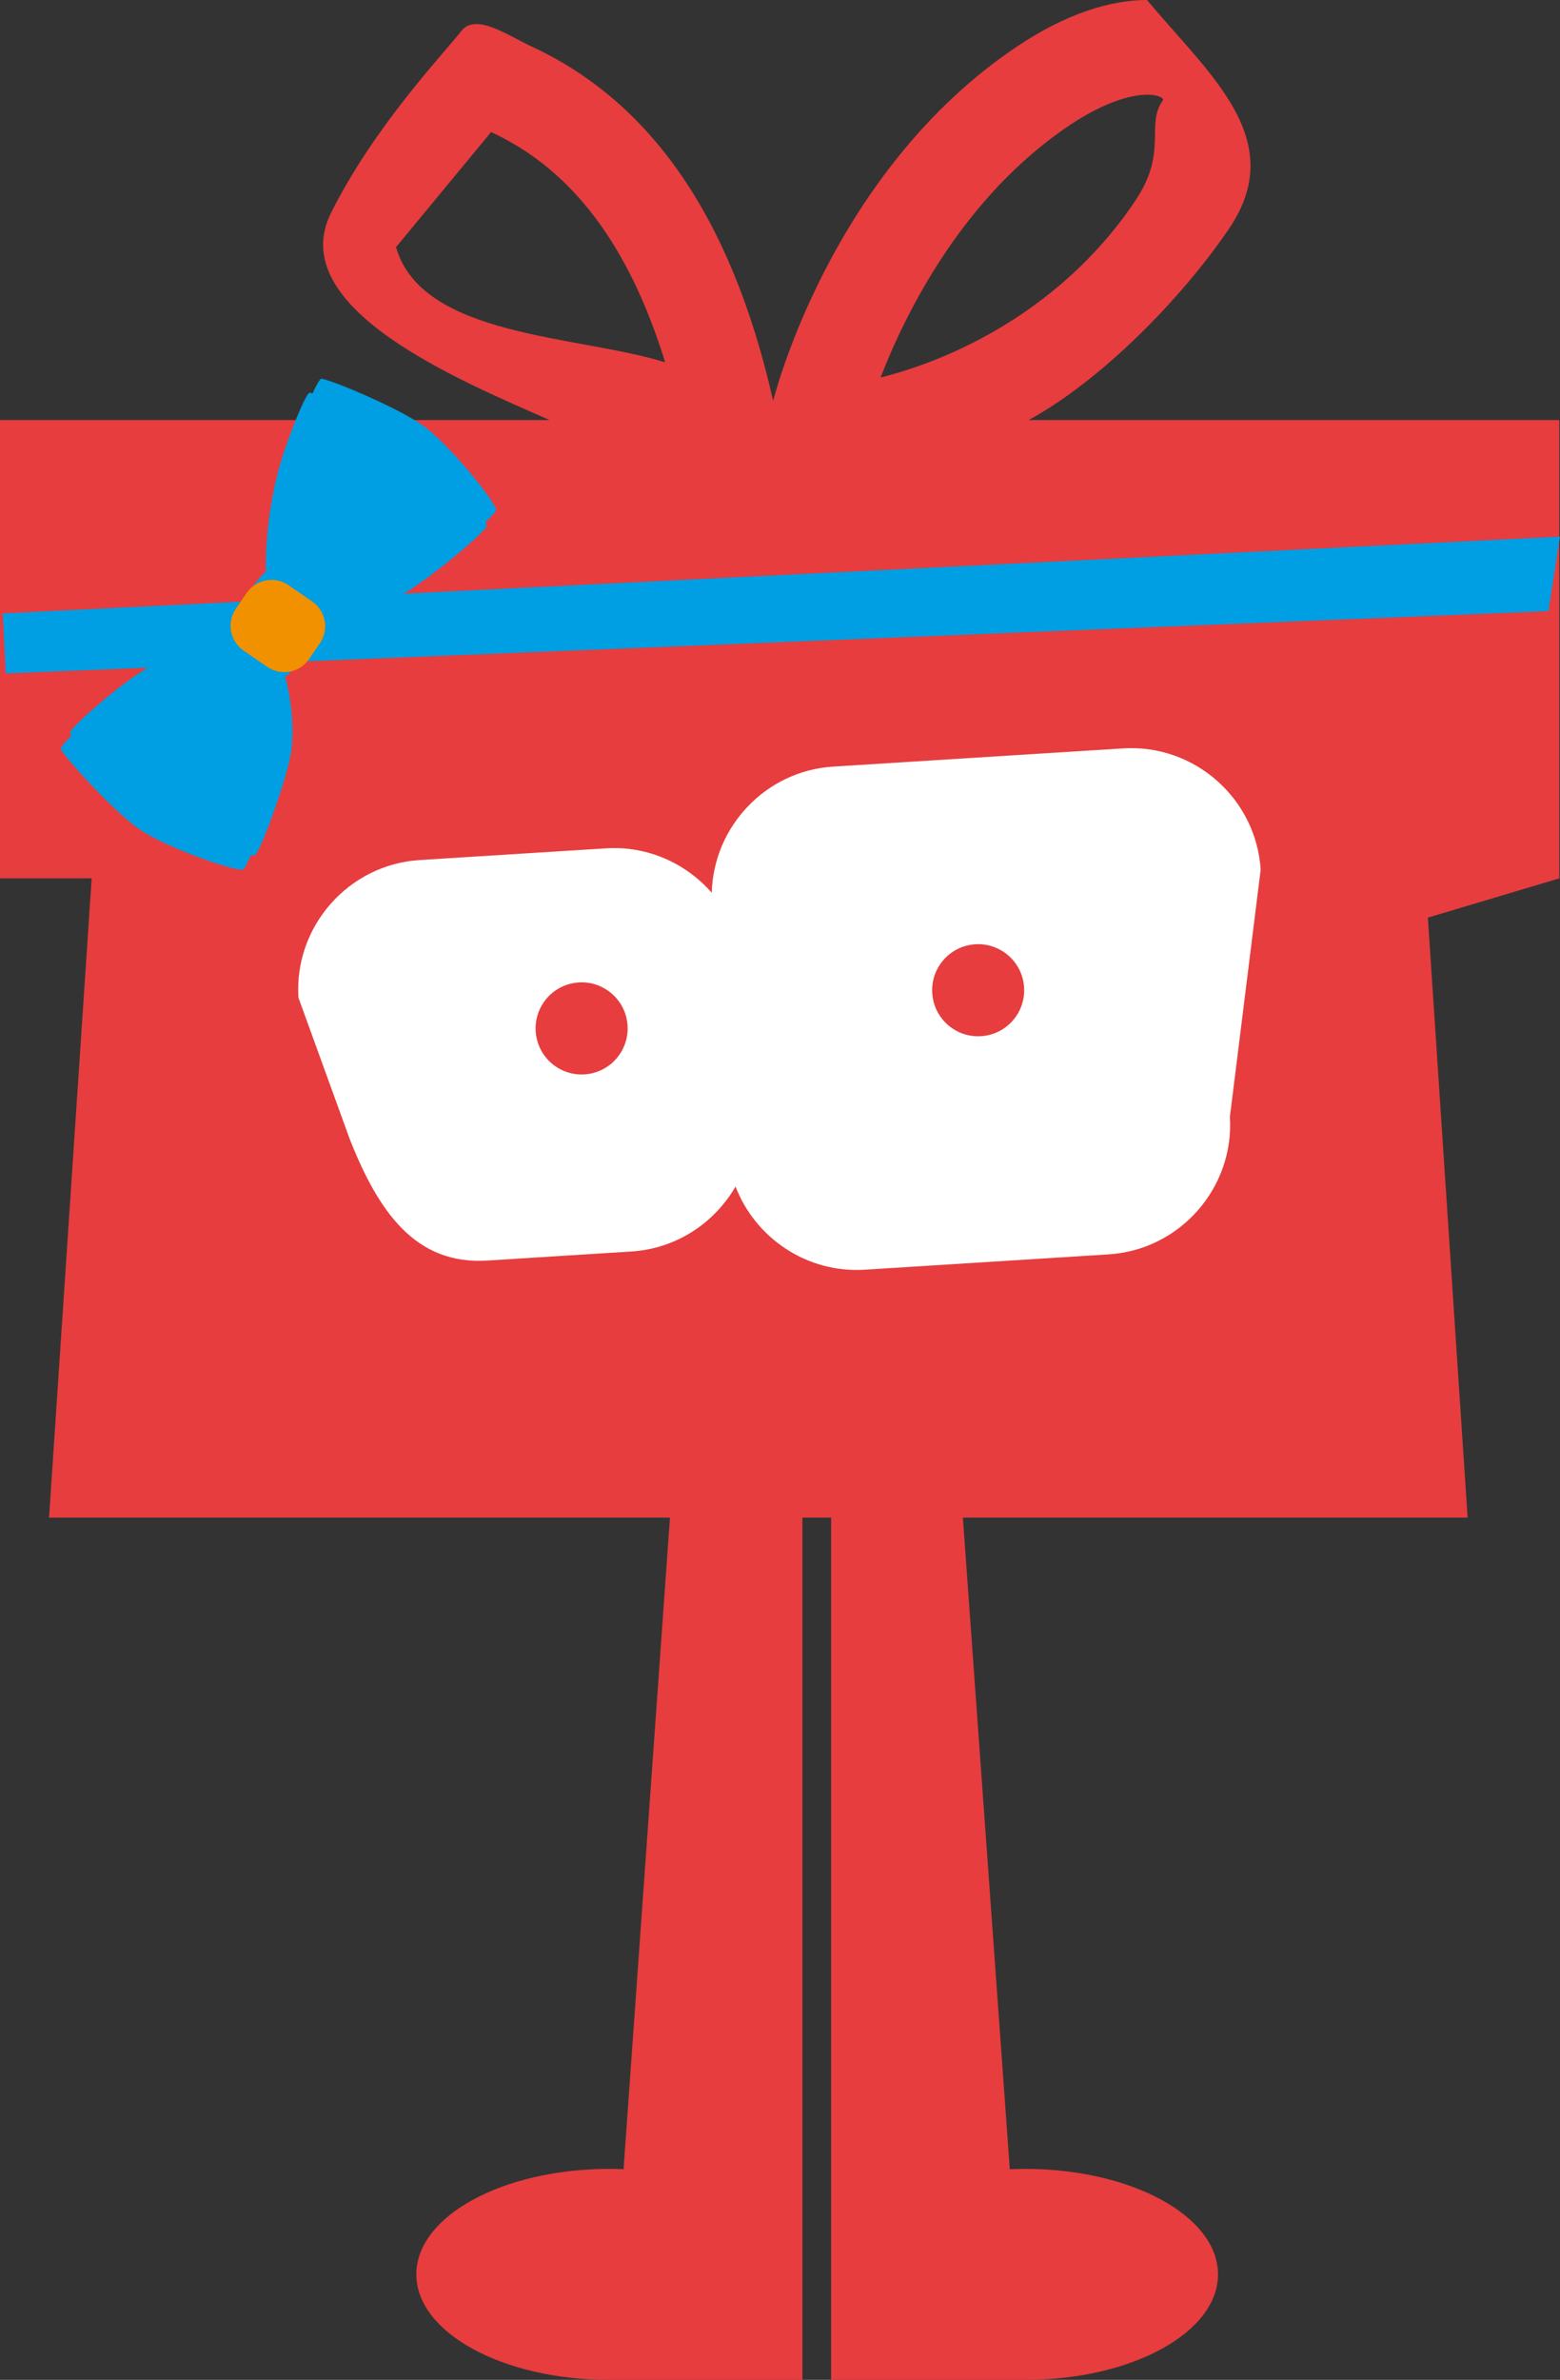 <!-- Generator: Adobe Illustrator 19.2.1, SVG Export Plug-In  -->
<svg version="1.1"
	 xmlns="http://www.w3.org/2000/svg" xmlns:xlink="http://www.w3.org/1999/xlink" xmlns:a="http://ns.adobe.com/AdobeSVGViewerExtensions/3.0/"
	 x="0px" y="0px" width="222.732px" height="339.517px" viewBox="0 0 222.732 339.517"
	 style="enable-background:new 0 0 222.732 339.517;" xml:space="preserve">
<rect x="0" y="0" width="222.732" height="339.517" fill="#333333" stroke="none"/>
<style type="text/css">
	.st0{fill:#E73D3E;}
	.st1{fill:#FFFFFF;}
	.st2{fill:#009EE2;}
	.st3{fill:#F29100;}
</style>
<defs>
</defs>
<g>
	<path id="XMLID_21_" class="st0" d="M96.008,211.552l-6.977,97.909c-0.67-0.027-1.344-0.045-2.026-0.045
		c-15.222,0-27.562,6.738-27.562,15.05c0,8.291,12.278,15.015,27.447,15.049l-0.001,0.002h27.679v-128.82l4.095-0.188v129.008
		h27.678c15.223,0,27.562-6.738,27.562-15.05c0-8.312-12.34-15.05-27.562-15.05c-0.73,0-1.45,0.02-2.165,0.051l-7.192-99.802
		L96.008,211.552z"/>
	<path class="st0" d="M146.872,59.922c10.23-5.566,21.671-17.118,28.585-27.264c8.724-12.802-2.954-22.125-11.68-32.658l0,13.51
		c1.811,0,2.419,0.569,2.246,0.814c-2.525,3.586,0.793,7.243-3.919,14.301c-9.239,13.84-23.597,22.02-36.38,25.232
		c3.552-9.164,11.741-25.827,27.087-36.054c5.815-3.874,9.605-4.293,10.964-4.293L163.777,0h-0.002
		c-5.294,0.001-11.596,1.99-18.455,6.56c-26.904,17.928-34.93,50.632-34.93,50.632c-6.074-26.889-17.968-42.945-34.617-50.621
		c-3.18-1.466-7.834-4.773-9.887-2.17c-2.756,3.495-12.41,13.598-18.598,25.917c-6.841,13.62,18.443,23.986,31.172,29.604H0v65.385
		h13.088l-6.085,91.195H110.39h99.152l-5.675-85.593l18.763-5.602V59.922H146.872z M70.116,18.84
		c11.505,5.304,19.678,16.088,24.849,32.848c-12.466-3.889-34.695-3.524-38.424-16.424"/>
	<path id="XMLID_19_" class="st1" d="M160.368,106.766l-41.418,2.6c-9.61,0.603-17.089,8.545-17.326,18.002
		c-3.66-4.188-9.138-6.717-15.085-6.343l-26.623,1.671c-10.157,0.638-17.945,9.469-17.307,19.626l7.333,20.203
		c4.155,10.51,9.469,17.945,19.626,17.307l20.582-1.292c6.407-0.402,11.865-4.068,14.866-9.267
		c2.824,7.347,10.195,12.382,18.44,11.864l34.838-2.187c10.156-0.638,17.945-9.469,17.307-19.626l4.392-35.251
		C179.357,113.917,170.525,106.129,160.368,106.766z"/>
	<g>
		
			<ellipse id="XMLID_18_" transform="matrix(0.997 -0.081 0.081 0.997 -11.604 7.204)" class="st0" cx="83.015" cy="146.674" rx="6.568" ry="6.568"/>
		
			<ellipse id="XMLID_17_" transform="matrix(0.997 -0.081 0.081 0.997 -10.977 11.769)" class="st0" cx="139.615" cy="141.231" rx="6.568" ry="6.568"/>
	</g>
	<polygon id="XMLID_16_" class="st2" points="0.389,87.511 0.814,96.071 221.074,87.189 222.732,76.558 	"/>
	<g>
		<path id="XMLID_1_" class="st2" d="M45.854,54.023c-0.269,0.166-0.712,0.963-1.224,2.091c-0.187-0.05-0.335-0.082-0.428-0.089
			c-0.699,0.219-3.645,7.847-4.573,11.532c-1.942,7.712-1.669,13.962-1.669,13.962c-1.53,1.365-5.3,6.716-6.071,8.617
			c0.062,0.044,0.154,0.109,0.268,0.189c-0.17-0.12-0.268-0.189-0.268-0.189s-5.978,1.845-12.587,6.269
			c-3.157,2.113-9.35,7.454-9.321,8.186c0.038,0.086,0.118,0.214,0.228,0.373c-0.89,0.862-1.491,1.547-1.557,1.856
			c0.478,1.082,7.15,8.511,10.978,11.292c3.829,2.78,14.294,6.351,15.093,5.922c0.198-0.106,0.594-0.868,1.084-2.007
			c0.287,0.039,0.489,0.042,0.575-0.005c0.809-0.435,4.905-11.693,5.257-15.303c0.336-3.447-0.094-7.131-0.966-10.393
			c0.062,0.044,0.119,0.084,0.168,0.118c1.724-1.239,5.484-6.576,6.072-8.617c-0.048-0.034-0.106-0.075-0.168-0.118
			c3.366-0.277,6.979-1.111,10.112-2.587c3.281-1.546,12.505-9.191,12.643-10.099c0.015-0.096-0.055-0.286-0.189-0.543
			c0.908-0.845,1.492-1.475,1.525-1.697c0.136-0.896-6.748-9.55-10.655-12.221C56.274,57.892,47.034,54.11,45.854,54.023z
			 M40.248,96.026c0.052,0.037,0.102,0.072,0.149,0.105C40.349,96.098,40.3,96.063,40.248,96.026z M32.375,90.479
			c0.088,0.062,0.183,0.129,0.288,0.203C32.559,90.608,32.46,90.539,32.375,90.479z M32.843,90.809
			c0.097,0.068,0.198,0.139,0.305,0.215C33.041,90.948,32.939,90.876,32.843,90.809z M33.38,91.187
			c0.367,0.259,0.779,0.549,1.218,0.858C34.157,91.734,33.745,91.444,33.38,91.187z M34.792,92.182
			c0.305,0.215,0.62,0.437,0.94,0.662C35.411,92.618,35.096,92.396,34.792,92.182z M36.386,93.305
			c0.1,0.071,0.201,0.142,0.301,0.212C36.586,93.446,36.486,93.376,36.386,93.305z M37.963,94.416
			c0.068,0.048,0.134,0.094,0.2,0.141C38.096,94.51,38.03,94.464,37.963,94.416z M42.422,84.664c0.312,0.22,0.624,0.44,0.932,0.657
			C43.047,85.104,42.734,84.883,42.422,84.664z M38.215,81.699c0.105,0.074,0.238,0.168,0.399,0.281
			C38.46,81.872,38.325,81.777,38.215,81.699z M38.768,82.088c0.132,0.093,0.277,0.195,0.434,0.306
			C39.047,82.285,38.901,82.182,38.768,82.088z M39.28,82.45c0.123,0.087,0.251,0.177,0.387,0.273
			C39.533,82.628,39.403,82.536,39.28,82.45z M40.44,83.267c0.106,0.075,0.214,0.15,0.323,0.228
			C40.654,83.418,40.546,83.342,40.44,83.267z M41.178,83.787l0.007,0.005L41.178,83.787z"/>
		<path class="st3" d="M45.679,91.754l-1.568,2.282c-1.331,1.938-4.006,2.434-5.944,1.103l-3.4-2.336
			c-1.938-1.331-2.434-4.006-1.103-5.944l1.568-2.282c1.331-1.938,4.006-2.434,5.944-1.103l3.4,2.336
			C46.514,87.141,47.01,89.816,45.679,91.754z"/>
	</g>
</g>
</svg>